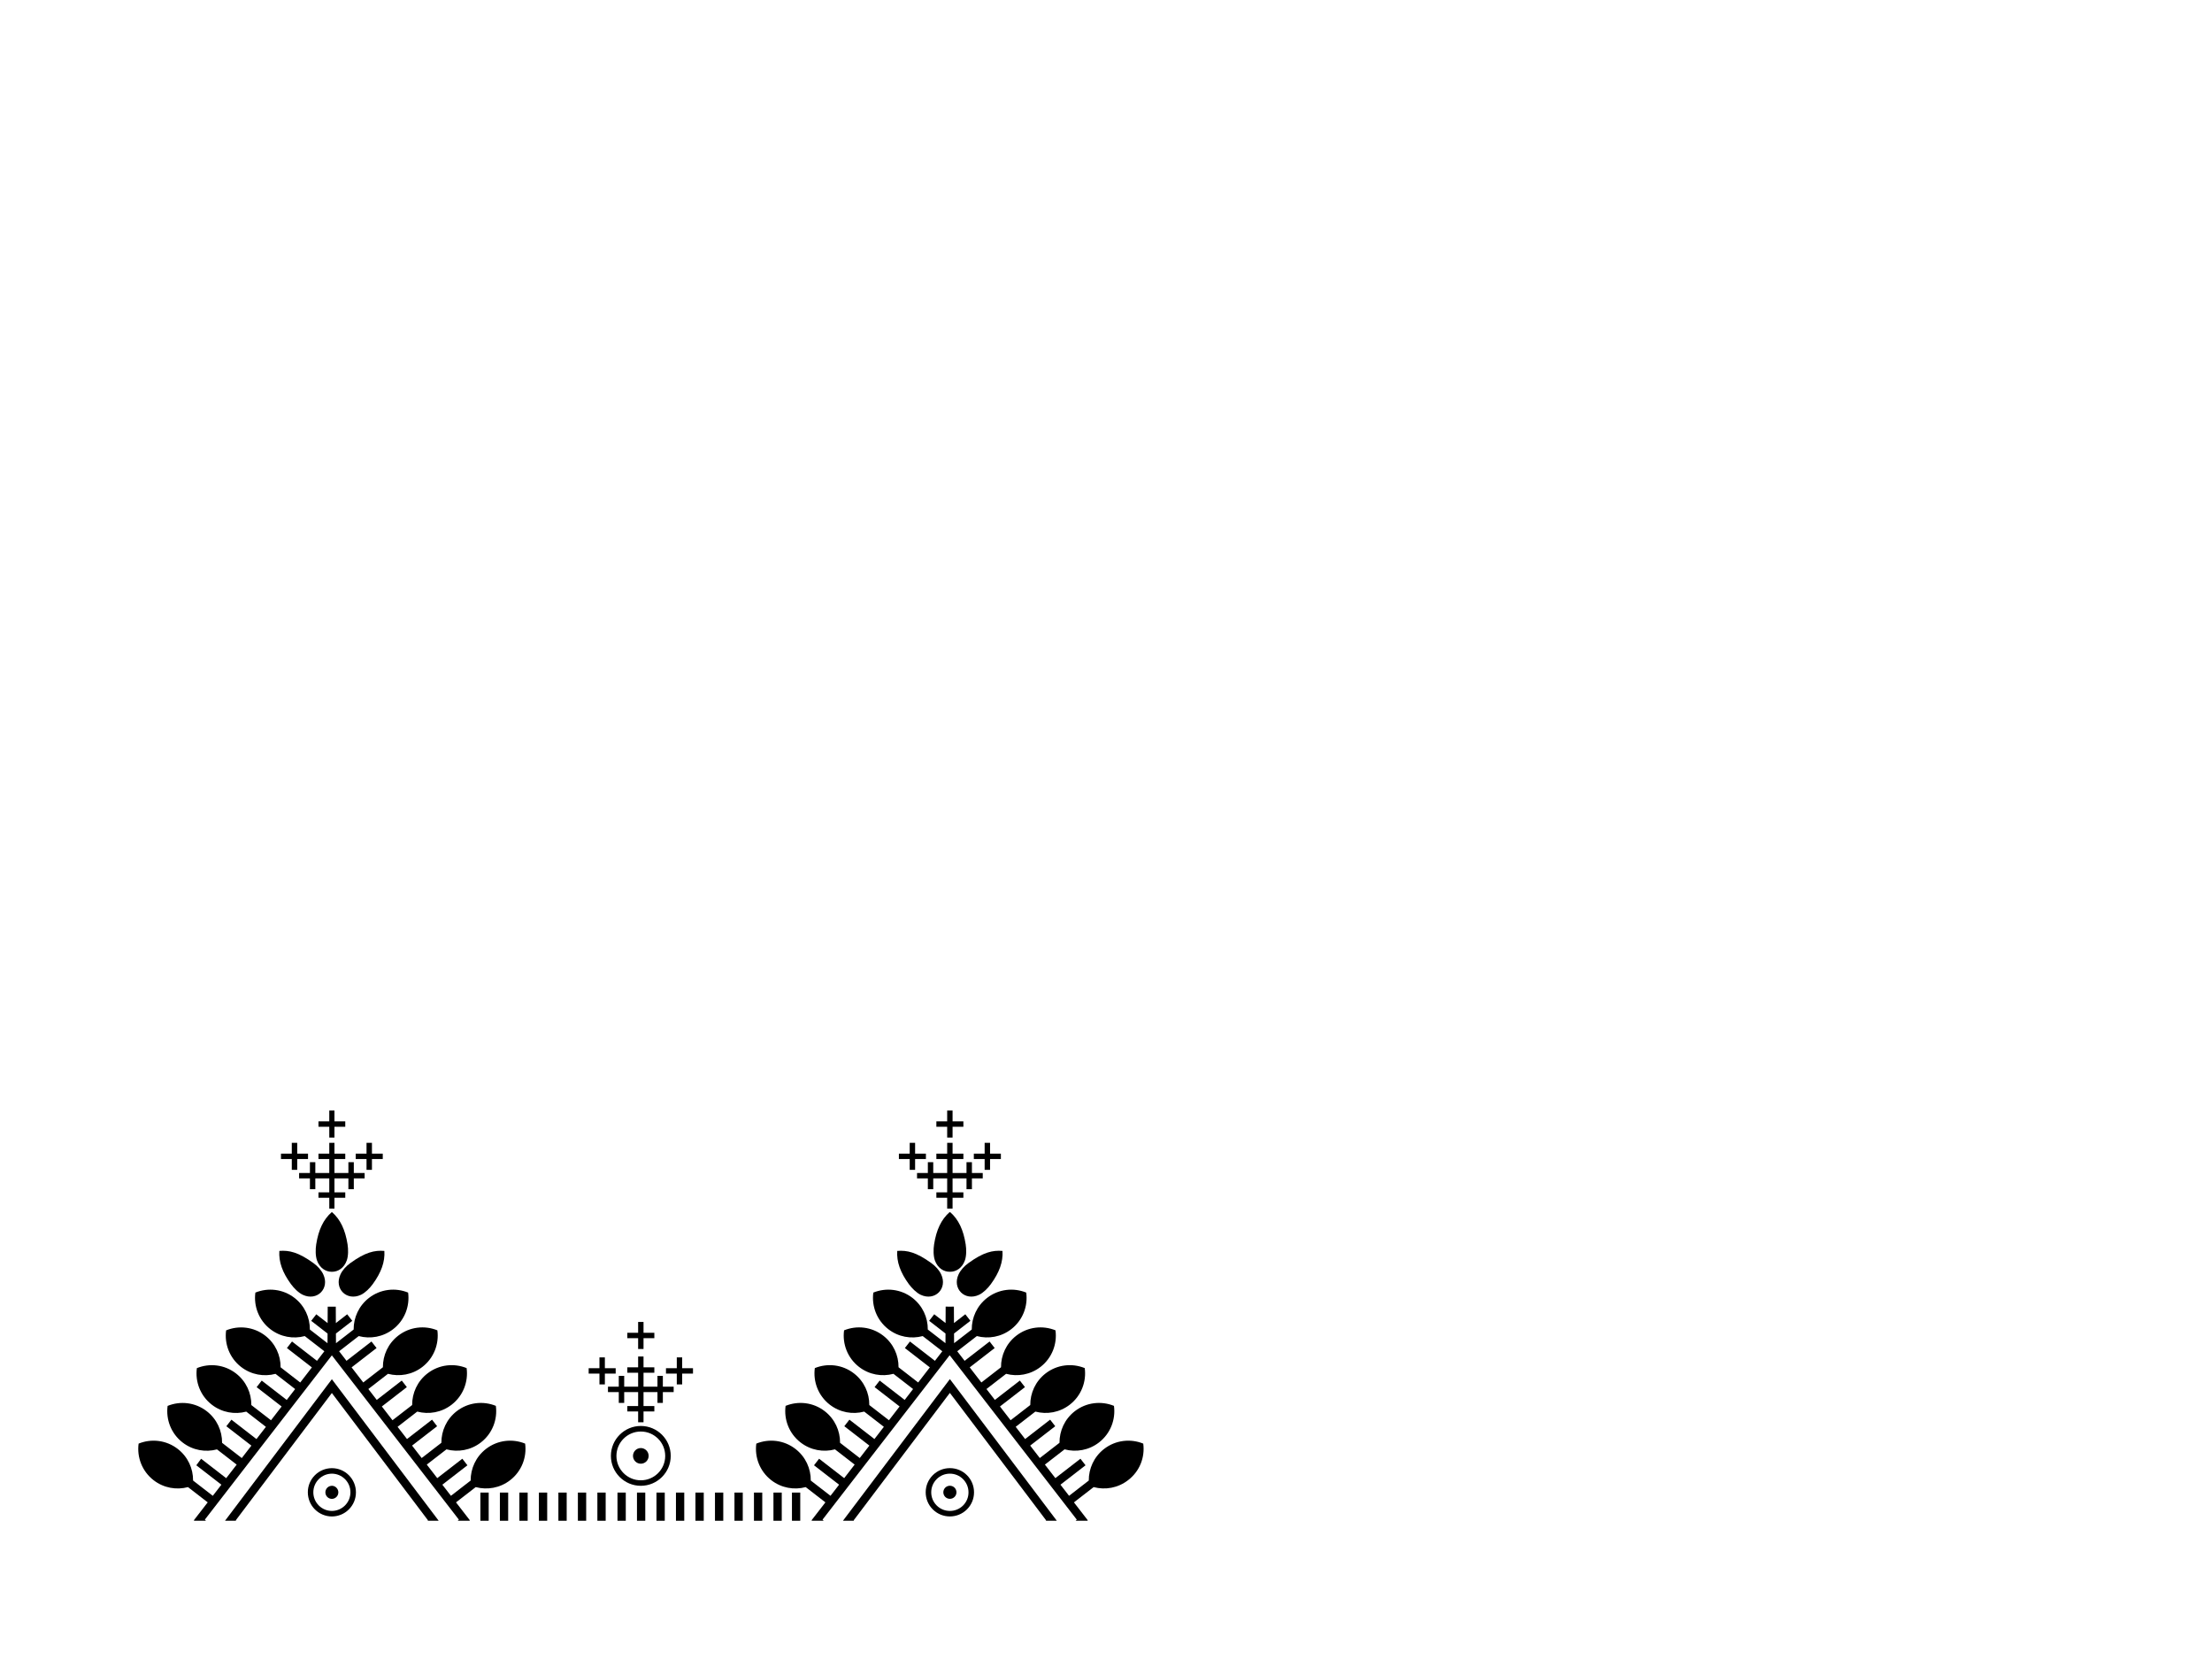 <?xml version="1.0" encoding="utf-8"?>
<!-- Generator: Adobe Illustrator 27.2.0, SVG Export Plug-In . SVG Version: 6.00 Build 0)  -->
<svg version="1.1" id="Layer_1" xmlns="http://www.w3.org/2000/svg" xmlns:xlink="http://www.w3.org/1999/xlink" x="0px" y="0px"
	 viewBox="0 0 800 600" style="enable-background:new 0 0 800 600;" xml:space="preserve">
<g>
	<rect x="173.74" y="539.81" width="3" height="10.19"/>
	<rect x="180.79" y="539.81" width="3" height="10.19"/>
	<rect x="187.84" y="539.81" width="3" height="10.19"/>
	<rect x="194.9" y="539.81" width="3" height="10.19"/>
	<rect x="201.95" y="539.81" width="3" height="10.19"/>
	<rect x="209" y="539.81" width="3" height="10.19"/>
	<rect x="216.05" y="539.81" width="3" height="10.19"/>
	<rect x="223.32" y="539.81" width="3" height="10.19"/>
	<rect x="230.37" y="539.81" width="3" height="10.19"/>
	<rect x="237.42" y="539.81" width="3" height="10.19"/>
	<rect x="244.47" y="539.81" width="3" height="10.19"/>
	<rect x="251.52" y="539.81" width="3" height="10.19"/>
	<rect x="258.58" y="539.81" width="3" height="10.19"/>
	<rect x="265.63" y="539.81" width="3" height="10.19"/>
	<rect x="272.68" y="539.81" width="3" height="10.19"/>
	<rect x="279.73" y="539.81" width="3" height="10.19"/>
	<rect x="286.42" y="539.81" width="3" height="10.19"/>
	<polygon points="239.73,501.51 239.73,499.56 239.73,497.6 237.78,497.6 237.78,499.56 237.78,501.51 235.83,501.51 232.74,501.51 
		232.74,498.43 232.74,496.47 234.7,496.47 236.65,496.47 236.65,494.51 234.7,494.51 232.74,494.51 232.74,492.56 232.74,490.6 
		230.79,490.6 230.79,492.56 230.79,494.51 228.83,494.51 226.88,494.51 226.88,496.47 228.83,496.47 230.79,496.47 230.79,498.43 
		230.79,501.51 229.66,501.51 228.2,501.51 227.7,501.51 225.75,501.51 225.75,499.56 225.75,497.6 223.79,497.6 223.79,499.56 
		223.79,501.51 221.84,501.51 219.88,501.51 219.88,503.47 221.84,503.47 223.79,503.47 223.79,505.43 223.79,507.38 225.75,507.38 
		225.75,505.43 225.75,503.47 227.7,503.47 228.2,503.47 229.66,503.47 230.79,503.47 230.79,504.61 230.79,504.92 230.79,506.56 
		230.79,508.52 228.83,508.52 226.88,508.52 226.88,510.47 228.83,510.47 230.79,510.47 230.79,512.43 230.79,514.38 232.74,514.38 
		232.74,512.43 232.74,510.47 234.7,510.47 236.65,510.47 236.65,508.52 234.7,508.52 232.74,508.52 232.74,506.56 232.74,504.92 
		232.74,504.61 232.74,503.47 235.83,503.47 237.78,503.47 237.78,505.43 237.78,507.38 239.73,507.38 239.73,505.43 239.73,503.47 
		241.69,503.47 243.64,503.47 243.64,501.51 241.69,501.51 	"/>
	<polygon points="230.79,483.97 230.79,485.93 230.79,487.88 232.74,487.88 232.74,485.93 232.74,483.97 234.7,483.97 
		236.65,483.97 236.65,482.02 234.7,482.02 232.74,482.02 232.74,480.06 232.74,478.1 230.79,478.1 230.79,480.06 230.79,482.02 
		228.83,482.02 226.88,482.02 226.88,483.97 228.83,483.97 	"/>
	<polygon points="246.72,494.83 246.72,492.87 246.72,490.92 244.77,490.92 244.77,492.87 244.77,494.83 242.81,494.83 
		240.86,494.83 240.86,496.78 242.81,496.78 244.77,496.78 244.77,498.74 244.77,500.69 246.72,500.69 246.72,498.74 246.72,496.78 
		248.68,496.78 250.63,496.78 250.63,494.83 248.68,494.83 	"/>
	<polygon points="216.8,498.74 216.8,500.69 218.76,500.69 218.76,498.74 218.76,496.78 220.71,496.78 222.67,496.78 222.67,494.83 
		220.71,494.83 218.76,494.83 218.76,492.87 218.76,490.92 216.8,490.92 216.8,492.87 216.8,494.83 214.85,494.83 212.9,494.83 
		212.9,496.78 214.85,496.78 216.8,496.78 	"/>
	<circle cx="231.76" cy="526.54" r="2.83"/>
	<path d="M231.76,515.72c-5.97,0-10.82,4.86-10.82,10.82s4.85,10.82,10.82,10.82s10.82-4.85,10.82-10.82
		S237.73,515.72,231.76,515.72z M231.76,535.37c-4.86,0-8.82-3.96-8.82-8.82c0-4.87,3.96-8.82,8.82-8.82c4.87,0,8.82,3.96,8.82,8.82
		C240.59,531.41,236.63,535.37,231.76,535.37z"/>
	<g>
		<path d="M332.96,468.27c5.16,2.45,9.86-2.25,7.41-7.41c-0.73-1.54-2.06-2.98-3.55-4.05c-5.43-3.94-8.8-4.69-12.32-4.4
			c-0.26,3.95,1.11,7.78,4.2,12.01C329.79,465.9,331.43,467.54,332.96,468.27z"/>
		<polygon points="342.56,411.42 343.54,411.42 344.51,411.42 344.51,407.51 348.42,407.51 348.42,405.55 344.51,405.55 
			344.51,401.64 343.54,401.64 342.56,401.64 342.56,405.55 338.65,405.55 338.65,407.51 342.56,407.51 		"/>
		<polygon points="331.66,426.18 335.57,426.18 335.57,430.09 337.52,430.09 337.52,426.18 342.56,426.18 342.56,431.23 
			338.65,431.23 338.65,433.19 342.56,433.19 342.56,437.1 343.54,437.1 344.51,437.1 344.51,433.19 348.42,433.19 348.42,431.23 
			344.51,431.23 344.51,426.18 349.55,426.18 349.55,430.09 351.51,430.09 351.51,426.18 355.42,426.18 355.42,424.23 
			351.51,424.23 351.51,420.32 349.55,420.32 349.55,424.23 344.51,424.23 344.51,419.18 348.42,419.18 348.42,417.23 
			344.51,417.23 344.51,413.32 343.54,413.32 342.56,413.32 342.56,417.23 338.65,417.23 338.65,419.18 342.56,419.18 
			342.56,424.23 337.52,424.23 337.52,420.32 335.57,420.32 335.57,424.23 331.66,424.23 		"/>
		<polygon points="329.01,423.09 330.96,423.09 330.96,419.18 334.87,419.18 334.87,417.23 330.96,417.23 330.96,413.32 
			329.01,413.32 329.01,417.23 325.1,417.23 325.1,419.18 329.01,419.18 		"/>
		<path d="M343.54,537.34c-0.61,0-1.22,0.23-1.68,0.69c-0.92,0.93-0.92,2.42,0,3.35c0.46,0.46,1.07,0.69,1.68,0.69
			c0.61,0,1.22-0.23,1.68-0.69c0.93-0.92,0.93-2.42,0-3.35C344.76,537.57,344.15,537.34,343.54,537.34z"/>
		<path d="M348.96,455.86c0.58-1.63,0.58-3.98,0.29-5.83c-0.82-5.26-2.59-9-5.61-11.65c-0.03,0.03-0.06,0.06-0.1,0.09
			c-0.03-0.03-0.06-0.06-0.1-0.09c-3.02,2.65-4.79,6.39-5.61,11.65c-0.29,1.84-0.29,4.2,0.29,5.83c0.99,2.77,3.22,4.14,5.42,4.09
			C345.74,460,347.97,458.64,348.96,455.86z"/>
		<path d="M350.25,456.81c-1.49,1.07-2.82,2.51-3.55,4.05c-2.45,5.16,2.25,9.86,7.41,7.41c1.54-0.73,3.17-2.37,4.25-3.85
			c3.08-4.23,4.46-8.06,4.2-12.01C359.05,452.12,355.68,452.86,350.25,456.81z"/>
		<path d="M413.47,522.1c-4.57-1.86-9.98-1.31-14.16,1.93c-3.67,2.84-5.57,7.12-5.54,11.43l-7.13,5.52l-3.11-4.02l9.07-7.02
			l-1.84-2.37l-9.07,7.02l-3.79-4.9l7.12-5.51c4.17,1.11,8.78,0.34,12.45-2.5c4.18-3.24,6.07-8.34,5.41-13.23
			c-4.57-1.86-9.98-1.31-14.16,1.93c-3.67,2.84-5.57,7.12-5.54,11.43l-7.12,5.51l-3.48-4.5l9.06-7.01l-1.84-2.37l-9.05,7.01
			l-3.41-4.42l7.11-5.51c4.17,1.11,8.78,0.34,12.45-2.5c4.18-3.24,6.07-8.34,5.41-13.23c-4.57-1.86-9.98-1.31-14.16,1.93
			c-3.67,2.84-5.57,7.12-5.54,11.43l-7.11,5.5l-3.85-4.98l9.04-7l-1.84-2.37l-9.04,7l-3.04-3.94l7.1-5.5
			c4.17,1.11,8.78,0.34,12.45-2.5c4.18-3.24,6.07-8.34,5.41-13.23c-4.57-1.86-9.98-1.31-14.16,1.93c-3.67,2.84-5.57,7.12-5.54,11.43
			l-7.1,5.5l-4.22-5.46l9.03-6.99l-1.84-2.37l-9.03,6.99l-2.67-3.46l7.09-5.49c4.16,1.11,8.78,0.34,12.45-2.5
			c4.18-3.24,6.07-8.34,5.41-13.23c-4.57-1.86-9.98-1.31-14.16,1.93c-3.67,2.84-5.57,7.12-5.54,11.43l-6.39,4.94l-0.02-3.5
			l5.92-4.59l-1.84-2.37l-4.1,3.18l-0.03-5.94l-1.49,0.01l-1.49-0.01l-0.03,5.94l-4.1-3.18l-1.84,2.37l5.92,4.59l-0.02,3.5
			l-6.39-4.94c0.04-4.31-1.87-8.59-5.54-11.43c-4.18-3.24-9.59-3.79-14.16-1.93c-0.66,4.89,1.23,9.99,5.41,13.23
			c3.67,2.84,8.29,3.62,12.45,2.5l7.09,5.49l-2.67,3.46l-9.03-6.99l-1.84,2.37l9.03,6.99l-4.22,5.46l-7.1-5.5
			c0.04-4.31-1.87-8.59-5.54-11.43c-4.18-3.24-9.59-3.79-14.16-1.93c-0.66,4.89,1.23,9.99,5.41,13.23c3.67,2.84,8.29,3.62,12.45,2.5
			l7.1,5.5l-3.04,3.94l-9.04-7l-1.84,2.37l9.04,7l-3.85,4.98l-7.11-5.5c0.04-4.31-1.87-8.59-5.54-11.43
			c-4.18-3.24-9.59-3.79-14.16-1.93c-0.66,4.89,1.23,9.99,5.41,13.23c3.67,2.84,8.29,3.62,12.45,2.5l7.11,5.51l-3.41,4.42
			l-9.05-7.01l-1.84,2.37l9.06,7.01l-3.48,4.5l-7.12-5.51c0.04-4.31-1.87-8.59-5.54-11.43c-4.18-3.24-9.59-3.79-14.16-1.93
			c-0.66,4.89,1.23,9.99,5.41,13.23c3.67,2.84,8.29,3.62,12.45,2.5l7.12,5.51l-3.79,4.9l-9.07-7.02l-1.84,2.37l9.07,7.02l-3.11,4.02
			l-7.13-5.52c0.04-4.31-1.87-8.59-5.54-11.43c-4.18-3.24-9.59-3.79-14.16-1.93c-0.66,4.89,1.23,9.99,5.41,13.23
			c3.67,2.84,8.29,3.62,12.45,2.5l7.13,5.52l-5.02,6.49l0.16,0.16l4.24,0l-0.41-0.41l45.92-59.39l0.05,0.06l0.05-0.06l45.92,59.39
			l-0.41,0.41l4.24,0l0.16-0.16l-5.02-6.49l7.13-5.52c4.17,1.11,8.78,0.34,12.45-2.5C412.24,532.09,414.13,526.99,413.47,522.1z"/>
		<polygon points="343.54,498.88 343.5,498.82 304.87,549.99 308.87,549.99 308.74,549.85 343.5,503.8 343.54,503.85 343.57,503.8 
			378.34,549.85 378.2,549.99 382.2,549.99 343.58,498.82 		"/>
		<path d="M343.55,530.97c0,0-0.01,0-0.01,0s-0.01,0-0.01,0c-2.33,0-4.53,0.91-6.18,2.56c-1.65,1.65-2.56,3.85-2.56,6.18
			c0,2.33,0.91,4.53,2.56,6.18c1.71,1.7,3.94,2.55,6.18,2.55c0,0,0,0,0,0c0,0,0,0,0,0c2.24,0,4.47-0.85,6.18-2.55
			c1.65-1.65,2.56-3.84,2.56-6.18c0-2.33-0.91-4.53-2.55-6.18C348.08,531.88,345.88,530.97,343.55,530.97z M348.31,544.48
			c-1.32,1.31-3.04,1.97-4.77,1.97c-1.73,0-3.45-0.65-4.77-1.97c-1.27-1.27-1.98-2.96-1.98-4.76c0-1.8,0.7-3.49,1.97-4.77
			s2.96-1.98,4.76-1.98c0,0,0.01,0,0.01,0s0.01,0,0.01,0c1.8,0,3.49,0.7,4.76,1.98s1.97,2.97,1.97,4.77
			C350.28,541.51,349.58,543.21,348.31,544.48z"/>
		<polygon points="356.11,423.09 358.07,423.09 358.07,419.18 361.98,419.18 361.98,417.23 358.07,417.23 358.07,413.32 
			356.11,413.32 356.11,417.23 352.2,417.23 352.2,419.18 356.11,419.18 		"/>
	</g>
	<g>
		<path d="M189.92,522.1c-4.57-1.86-9.98-1.31-14.16,1.93c-3.67,2.84-5.57,7.12-5.54,11.43l-7.13,5.52l-3.11-4.02l9.07-7.02
			l-1.84-2.37l-9.07,7.02l-3.79-4.9l7.12-5.51c4.16,1.11,8.78,0.34,12.45-2.5c4.18-3.24,6.07-8.34,5.41-13.23
			c-4.57-1.86-9.98-1.31-14.16,1.93c-3.67,2.84-5.57,7.12-5.54,11.43l-7.12,5.51l-3.48-4.5l9.06-7.01l-1.84-2.37l-9.05,7.01
			l-3.41-4.42l7.11-5.51c4.17,1.11,8.78,0.34,12.45-2.5c4.18-3.24,6.07-8.34,5.41-13.23c-4.57-1.86-9.98-1.31-14.16,1.93
			c-3.67,2.84-5.57,7.12-5.54,11.43l-7.11,5.5l-3.85-4.98l9.04-7l-1.84-2.37l-9.04,7l-3.04-3.94l7.1-5.5
			c4.17,1.11,8.78,0.34,12.45-2.5c4.18-3.24,6.07-8.34,5.41-13.23c-4.57-1.86-9.98-1.31-14.16,1.93c-3.67,2.84-5.57,7.12-5.54,11.43
			l-7.1,5.5l-4.22-5.46l9.03-6.99l-1.84-2.37l-9.03,6.99l-2.67-3.46l7.09-5.49c4.16,1.11,8.78,0.34,12.45-2.5
			c4.18-3.24,6.07-8.34,5.41-13.23c-4.57-1.86-9.98-1.31-14.16,1.93c-3.67,2.84-5.57,7.12-5.54,11.43l-6.39,4.95l-0.02-3.5
			l5.92-4.59l-1.84-2.37l-4.1,3.18l-0.03-5.94l-1.46,0.01l-1.46-0.01l-0.03,5.94l-4.1-3.18l-1.84,2.37l5.92,4.59l-0.02,3.5
			l-6.39-4.95c0.04-4.31-1.87-8.59-5.54-11.43c-4.18-3.24-9.59-3.79-14.16-1.93c-0.66,4.89,1.23,9.99,5.41,13.23
			c3.67,2.84,8.29,3.62,12.45,2.5l7.09,5.49l-2.67,3.46l-9.03-6.99l-1.84,2.37l9.03,7l-4.22,5.46l-7.1-5.5
			c0.04-4.31-1.87-8.59-5.54-11.43c-4.18-3.24-9.59-3.79-14.16-1.93c-0.66,4.89,1.23,9.99,5.41,13.23c3.67,2.84,8.29,3.62,12.45,2.5
			l7.1,5.5l-3.04,3.94l-9.04-7l-1.84,2.37l9.04,7l-3.85,4.98l-7.11-5.5c0.04-4.31-1.87-8.59-5.54-11.43
			c-4.18-3.24-9.59-3.79-14.16-1.93c-0.66,4.89,1.23,9.99,5.41,13.23c3.67,2.84,8.29,3.62,12.45,2.5l7.11,5.51l-3.42,4.42
			l-9.05-7.01l-1.84,2.37l9.06,7.01l-3.48,4.5l-7.12-5.51c0.04-4.31-1.87-8.59-5.54-11.43c-4.18-3.24-9.59-3.79-14.16-1.93
			c-0.66,4.89,1.23,9.99,5.41,13.23c3.67,2.84,8.29,3.62,12.45,2.5l7.12,5.51l-3.79,4.9l-9.07-7.02L71,529.94l9.07,7.02l-3.11,4.02
			l-7.13-5.52c0.04-4.31-1.87-8.59-5.54-11.43c-4.18-3.24-9.59-3.79-14.16-1.93c-0.66,4.89,1.23,9.99,5.41,13.23
			c3.67,2.84,8.29,3.62,12.45,2.5l7.13,5.52l-5.02,6.49l0.16,0.16l4.24,0l-0.41-0.41l45.89-59.36v0.03l0.04-0.05l0.04,0.05v-0.03
			l45.89,59.36l-0.41,0.41l4.24,0l0.16-0.16l-5.02-6.49l7.13-5.52c4.17,1.11,8.78,0.34,12.45-2.5
			C188.69,532.09,190.58,526.99,189.92,522.1z"/>
		<path d="M120.06,537.35L120.06,537.35c-0.01-0.01-0.02,0-0.04,0c-0.01,0-0.02,0-0.04,0v0.01c-0.58,0.02-1.17,0.24-1.61,0.69
			c-0.92,0.93-0.92,2.42,0,3.35c0.45,0.45,1.03,0.67,1.61,0.69v0.01c0.01,0,0.02,0,0.04,0c0.01,0,0.02,0,0.04,0v-0.01
			c0.58-0.02,1.16-0.24,1.61-0.69c0.93-0.92,0.93-2.42,0-3.35C121.23,537.59,120.64,537.37,120.06,537.35z"/>
		<path d="M120.02,459.96c0.01,0,0.02,0,0.04,0v0c2.18,0.01,4.37-1.34,5.35-4.09c0.58-1.63,0.58-3.98,0.29-5.83
			c-0.83-5.26-2.59-9-5.61-11.65c-0.02,0.02-0.04,0.04-0.06,0.05c-0.02-0.02-0.04-0.04-0.06-0.05c-3.02,2.65-4.79,6.39-5.61,11.65
			c-0.29,1.84-0.29,4.2,0.29,5.83c0.98,2.75,3.17,4.1,5.35,4.09v0C120,459.96,120.01,459.96,120.02,459.96z"/>
		<path d="M126.7,456.81c-1.49,1.07-2.82,2.51-3.55,4.05c-2.45,5.16,2.25,9.86,7.41,7.41c1.54-0.73,3.17-2.37,4.25-3.85
			c3.08-4.23,4.46-8.06,4.2-12.01C135.5,452.12,132.13,452.86,126.7,456.81z"/>
		<polygon points="120.02,498.83 120.02,498.82 81.39,549.99 85.4,549.99 85.26,549.85 120.02,503.8 154.79,549.85 154.65,549.99 
			158.65,549.99 120.03,498.82 		"/>
		<path d="M120.06,530.98L120.06,530.98c0,0-0.01,0-0.01,0c-0.01,0-0.01,0-0.02,0c-0.01,0-0.01,0-0.02,0c0,0-0.01,0-0.01,0v0
			c-2.31,0.02-4.48,0.92-6.12,2.56c-1.65,1.65-2.56,3.85-2.55,6.18s0.91,4.53,2.56,6.18c1.69,1.68,3.9,2.53,6.11,2.55v0c0,0,0,0,0,0
			c0.01,0,0.02,0,0.03,0c0.01,0,0.02,0,0.03,0h0v0c2.21-0.02,4.42-0.86,6.11-2.55c1.65-1.65,2.56-3.84,2.56-6.18
			c0-2.33-0.91-4.53-2.55-6.18C124.54,531.9,122.37,530.99,120.06,530.98z M124.76,544.48c-1.31,1.3-3.02,1.96-4.73,1.97
			c-1.71-0.01-3.43-0.66-4.73-1.97c-1.27-1.27-1.98-2.96-1.98-4.76c0-1.8,0.7-3.49,1.97-4.77c1.27-1.27,2.95-1.97,4.74-1.98
			c1.79,0.01,3.47,0.71,4.74,1.98c1.27,1.27,1.97,2.97,1.97,4.77C126.73,541.51,126.03,543.21,124.76,544.48z"/>
		<polygon points="132.56,423.09 134.52,423.09 134.52,419.18 138.43,419.18 138.43,417.23 134.52,417.23 134.52,413.32 
			132.56,413.32 132.56,417.23 128.65,417.23 128.65,419.18 132.56,419.18 		"/>
		<path d="M109.49,468.27c5.16,2.45,9.86-2.25,7.41-7.41c-0.73-1.54-2.06-2.98-3.55-4.05c-5.43-3.94-8.8-4.69-12.32-4.4
			c-0.26,3.95,1.11,7.78,4.2,12.01C106.31,465.9,107.95,467.54,109.49,468.27z"/>
		<polygon points="119.09,411.42 119.99,411.42 119.99,411.42 120.96,411.42 120.96,407.51 124.87,407.51 124.87,405.55 
			120.96,405.55 120.96,401.64 120.06,401.64 119.09,401.64 119.09,405.55 115.18,405.55 115.18,407.51 119.09,407.51 		"/>
		<polygon points="108.18,426.18 112.09,426.18 112.09,430.09 114.04,430.09 114.04,426.18 119.09,426.18 119.09,431.23 
			115.18,431.23 115.18,433.19 119.09,433.19 119.09,437.1 119.99,437.1 119.99,437.1 120.96,437.1 120.96,433.19 124.87,433.19 
			124.87,431.23 120.96,431.23 120.96,426.18 126,426.18 126,430.09 127.96,430.09 127.96,426.18 131.87,426.18 131.87,424.23 
			127.96,424.23 127.96,420.32 126,420.32 126,424.23 120.96,424.23 120.96,419.18 124.87,419.18 124.87,417.23 120.96,417.23 
			120.96,413.32 120.06,413.32 119.09,413.32 119.09,417.23 115.18,417.23 115.18,419.18 119.09,419.18 119.09,424.23 
			114.04,424.23 114.04,420.32 112.09,420.32 112.09,424.23 108.18,424.23 		"/>
		<polygon points="105.53,423.09 107.49,423.09 107.49,419.18 111.4,419.18 111.4,417.23 107.49,417.23 107.49,413.32 
			105.53,413.32 105.53,417.23 101.62,417.23 101.62,419.18 105.53,419.18 		"/>
	</g>
</g>
<g>
</g>
<g>
</g>
<g>
</g>
<g>
</g>
<g>
</g>
<g>
</g>
<g>
</g>
<g>
</g>
<g>
</g>
<g>
</g>
<g>
</g>
<g>
</g>
<g>
</g>
<g>
</g>
<g>
</g>
</svg>
